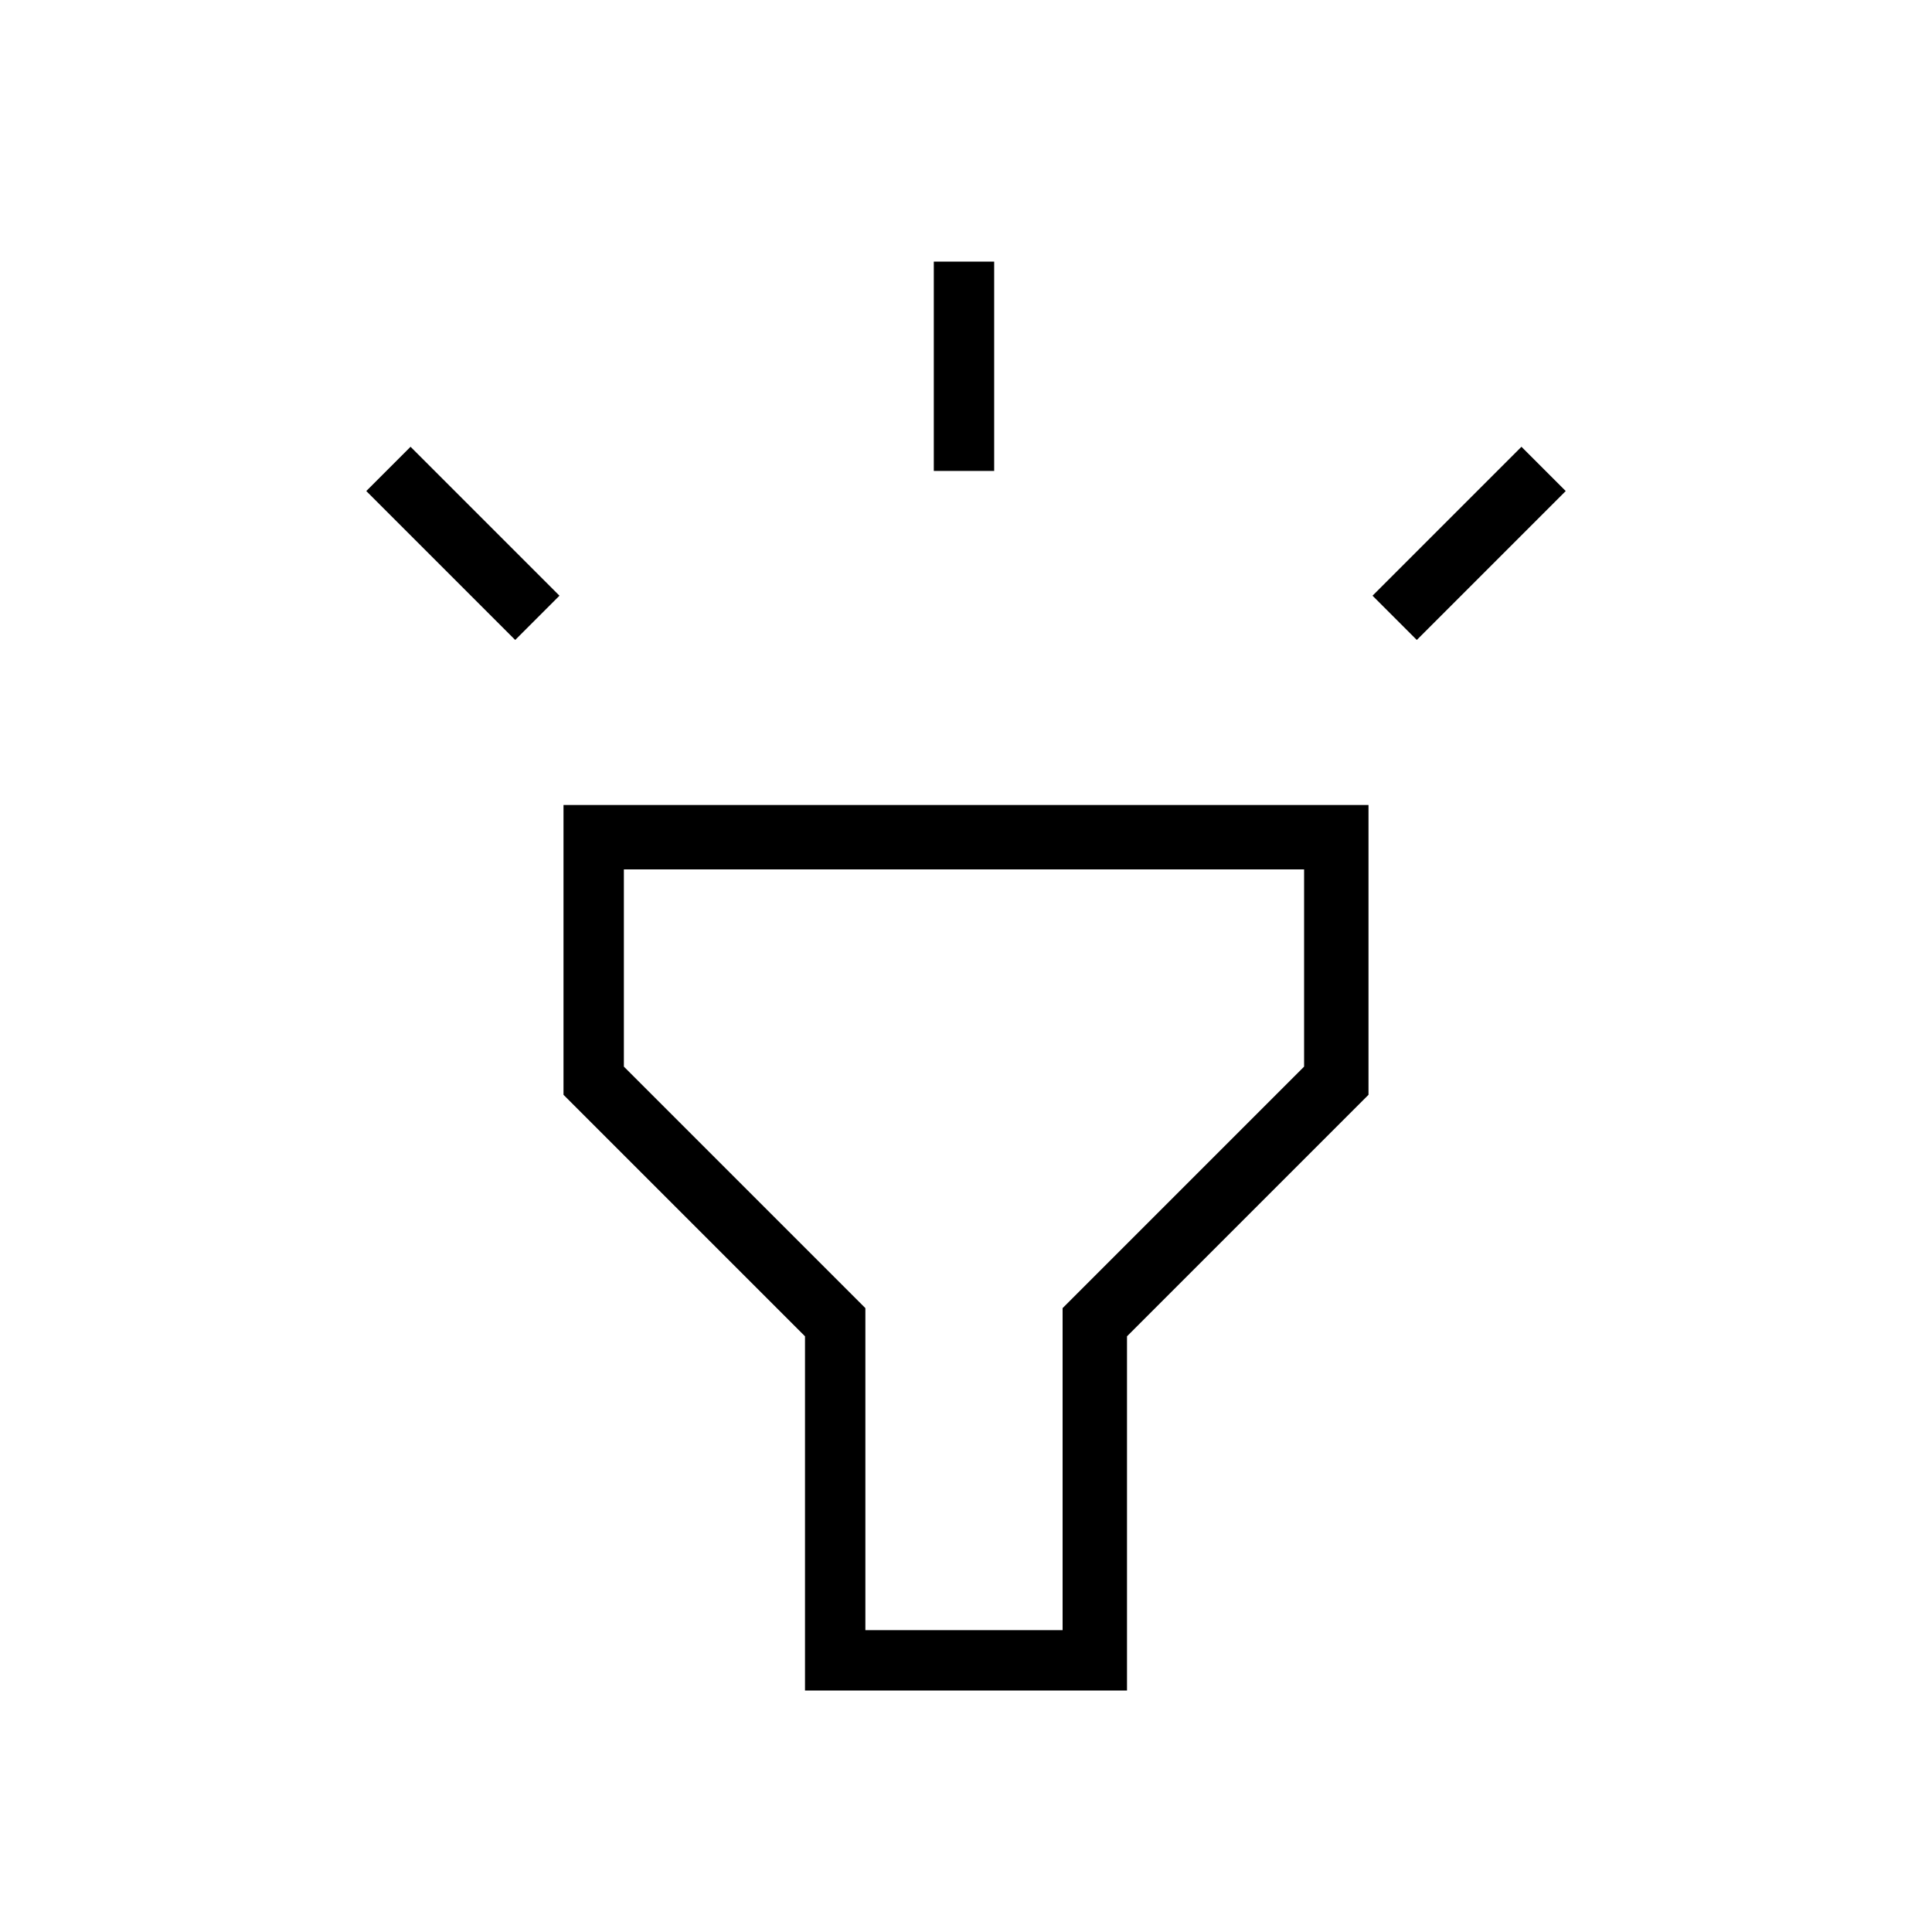 <?xml version="1.0" encoding="utf-8"?>
<!-- Generator: Adobe Illustrator 26.3.1, SVG Export Plug-In . SVG Version: 6.00 Build 0)  -->
<svg version="1.1" id="Слой_1" xmlns="http://www.w3.org/2000/svg" xmlns:xlink="http://www.w3.org/1999/xlink" x="0px" y="0px"
	 viewBox="0 0 48 48" style="enable-background:new 0 0 48 48;" xml:space="preserve">
<path d="M12.8,15.9l-3.7-3.7l1.1-1.1l3.7,3.7L12.8,15.9z M23.2,11.8V6.5h1.5v5.2h-1.5V11.8z M35.2,15.9l-1.1-1.1l3.7-3.7l1.1,1.1
	C38.8,12.3,35.2,15.9,35.2,15.9z M20,42v-8.8l-6-6V20h20v7.2l-6,6V42H20z M21.5,40.5h4.9v-8l6-6v-4.9H15.5v4.9l6,6V40.5z"/>
</svg>
